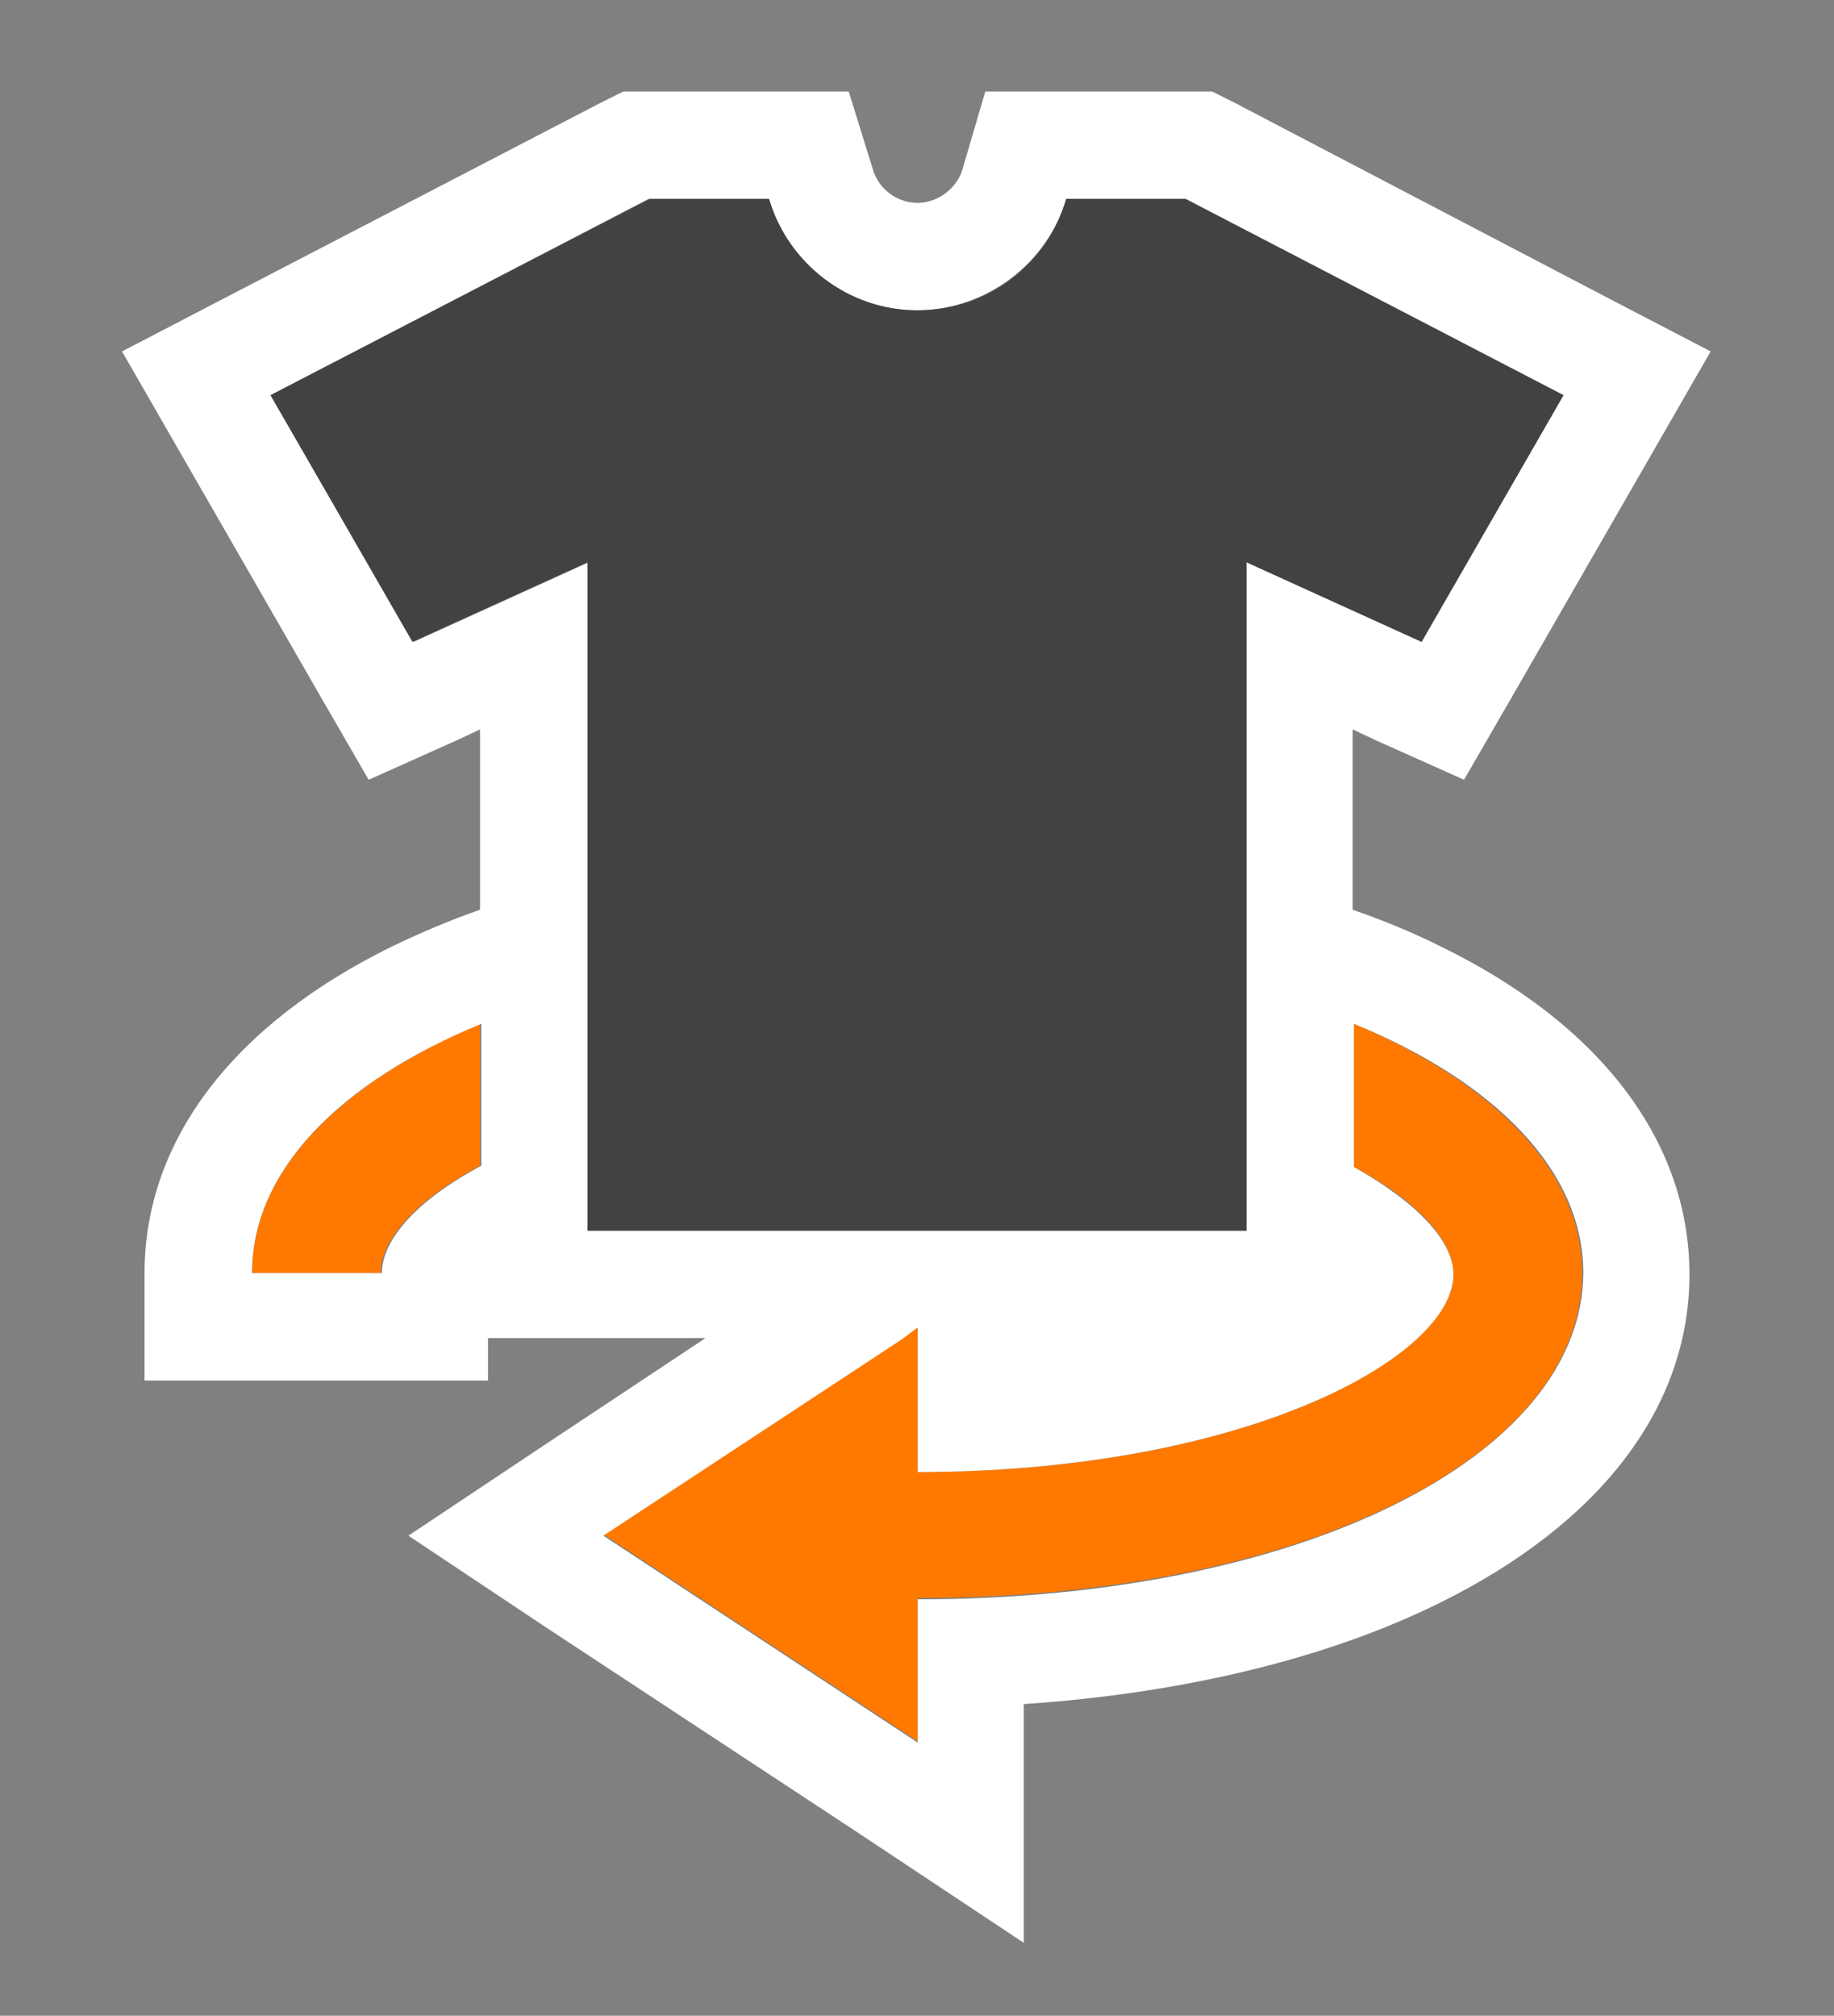 <?xml version="1.0" encoding="utf-8"?>
<!-- Generator: Adobe Illustrator 21.0.0, SVG Export Plug-In . SVG Version: 6.00 Build 0)  -->
<svg version="1.1" id="Layer_1" xmlns="http://www.w3.org/2000/svg" xmlns:xlink="http://www.w3.org/1999/xlink" x="0px" y="0px"
	 viewBox="0 0 138.3 152" enable-background="new 0 0 138.3 152" xml:space="preserve">
<rect x="0" y="0" width="138.3" height="152" fill="#808080" stroke="none"/>
<g>
	<path fill="#FF7900" d="M19,96h9.7c0-2.6,2.8-5.6,7.5-8.1V77.2C25.6,81.7,19,88.3,19,96z"/>
	<path fill="#FF7900" d="M102.1,77.2V88c4.9,2.6,7.5,5.6,7.5,8.1c0,3.1-4,6.7-10.3,9.5c-8,3.5-18.6,5.4-30.1,5.4v-10V100l-1.2,0.9
		l-22.5,14.8l23.7,15.6v-10.8c28.6,0,50.1-10.5,50.1-24.5C119.3,88.3,112.7,81.7,102.1,77.2z"/>
	<path fill="#FFFFFF" d="M108.5,71.3c-2-1-4.2-1.9-6.5-2.7V55l1.7,0.8l6.7,3l3.7-6.4l10.7-18.6l4.2-7.3l-7.5-3.9L93.2,7.8l-1.8-0.9
		h-2h-9h-6.1l-1.7,5.8c-0.4,1.5-1.9,2.6-3.4,2.6c-1.6,0-3-1.1-3.4-2.6L64,6.9H58h-9h-2l-1.8,0.9L16.7,22.6l-7.5,3.9l4.2,7.3
		l10.7,18.6l3.7,6.4l6.7-3l1.7-0.8v13.6c-2.3,0.8-4.4,1.7-6.5,2.7C17.6,77.2,10.9,86,10.9,96v8.1H19h9.7h8.1v-3.2h7.5h8.9L41,109
		l-10.2,6.8l10.2,6.8l23.7,15.6l12.5,8.3v-15v-3c11.9-0.8,22.8-3.4,31.3-7.6c12.2-6,18.9-14.8,18.9-24.8S120.7,77.2,108.5,71.3z
		 M36.3,87.9c-4.7,2.5-7.5,5.5-7.5,8.1H19c0-7.7,6.6-14.4,17.3-18.8V87.9z M44.4,92.8V42.4l-13.2,6L20.4,29.8L48.9,15h9
		c1.4,4.9,5.9,8.4,11.2,8.4S79,19.8,80.4,15h9l28.5,14.8l-10.7,18.6l-13.2-6v50.4H77.3H55.8H44.4z M69.2,120.6v10.8l-23.7-15.6
		l22.5-14.8l1.2-0.9v0.9v10c11.4,0,22.1-1.9,30.1-5.4c6.4-2.8,10.3-6.4,10.3-9.5c0-2.5-2.7-5.4-7.5-8.1V77.2
		c10.7,4.4,17.3,11.1,17.3,18.8C119.3,110,97.8,120.6,69.2,120.6z"/>
	<path fill="#424242" d="M77.3,92.8H94V42.4l13.2,6l10.7-18.6L89.4,15h-9c-1.4,4.9-5.9,8.4-11.2,8.4S59.4,19.8,58,15h-9L20.4,29.8
		l10.7,18.6l13.2-6v50.4h11.5H77.3z"/>
</g>
</svg>
